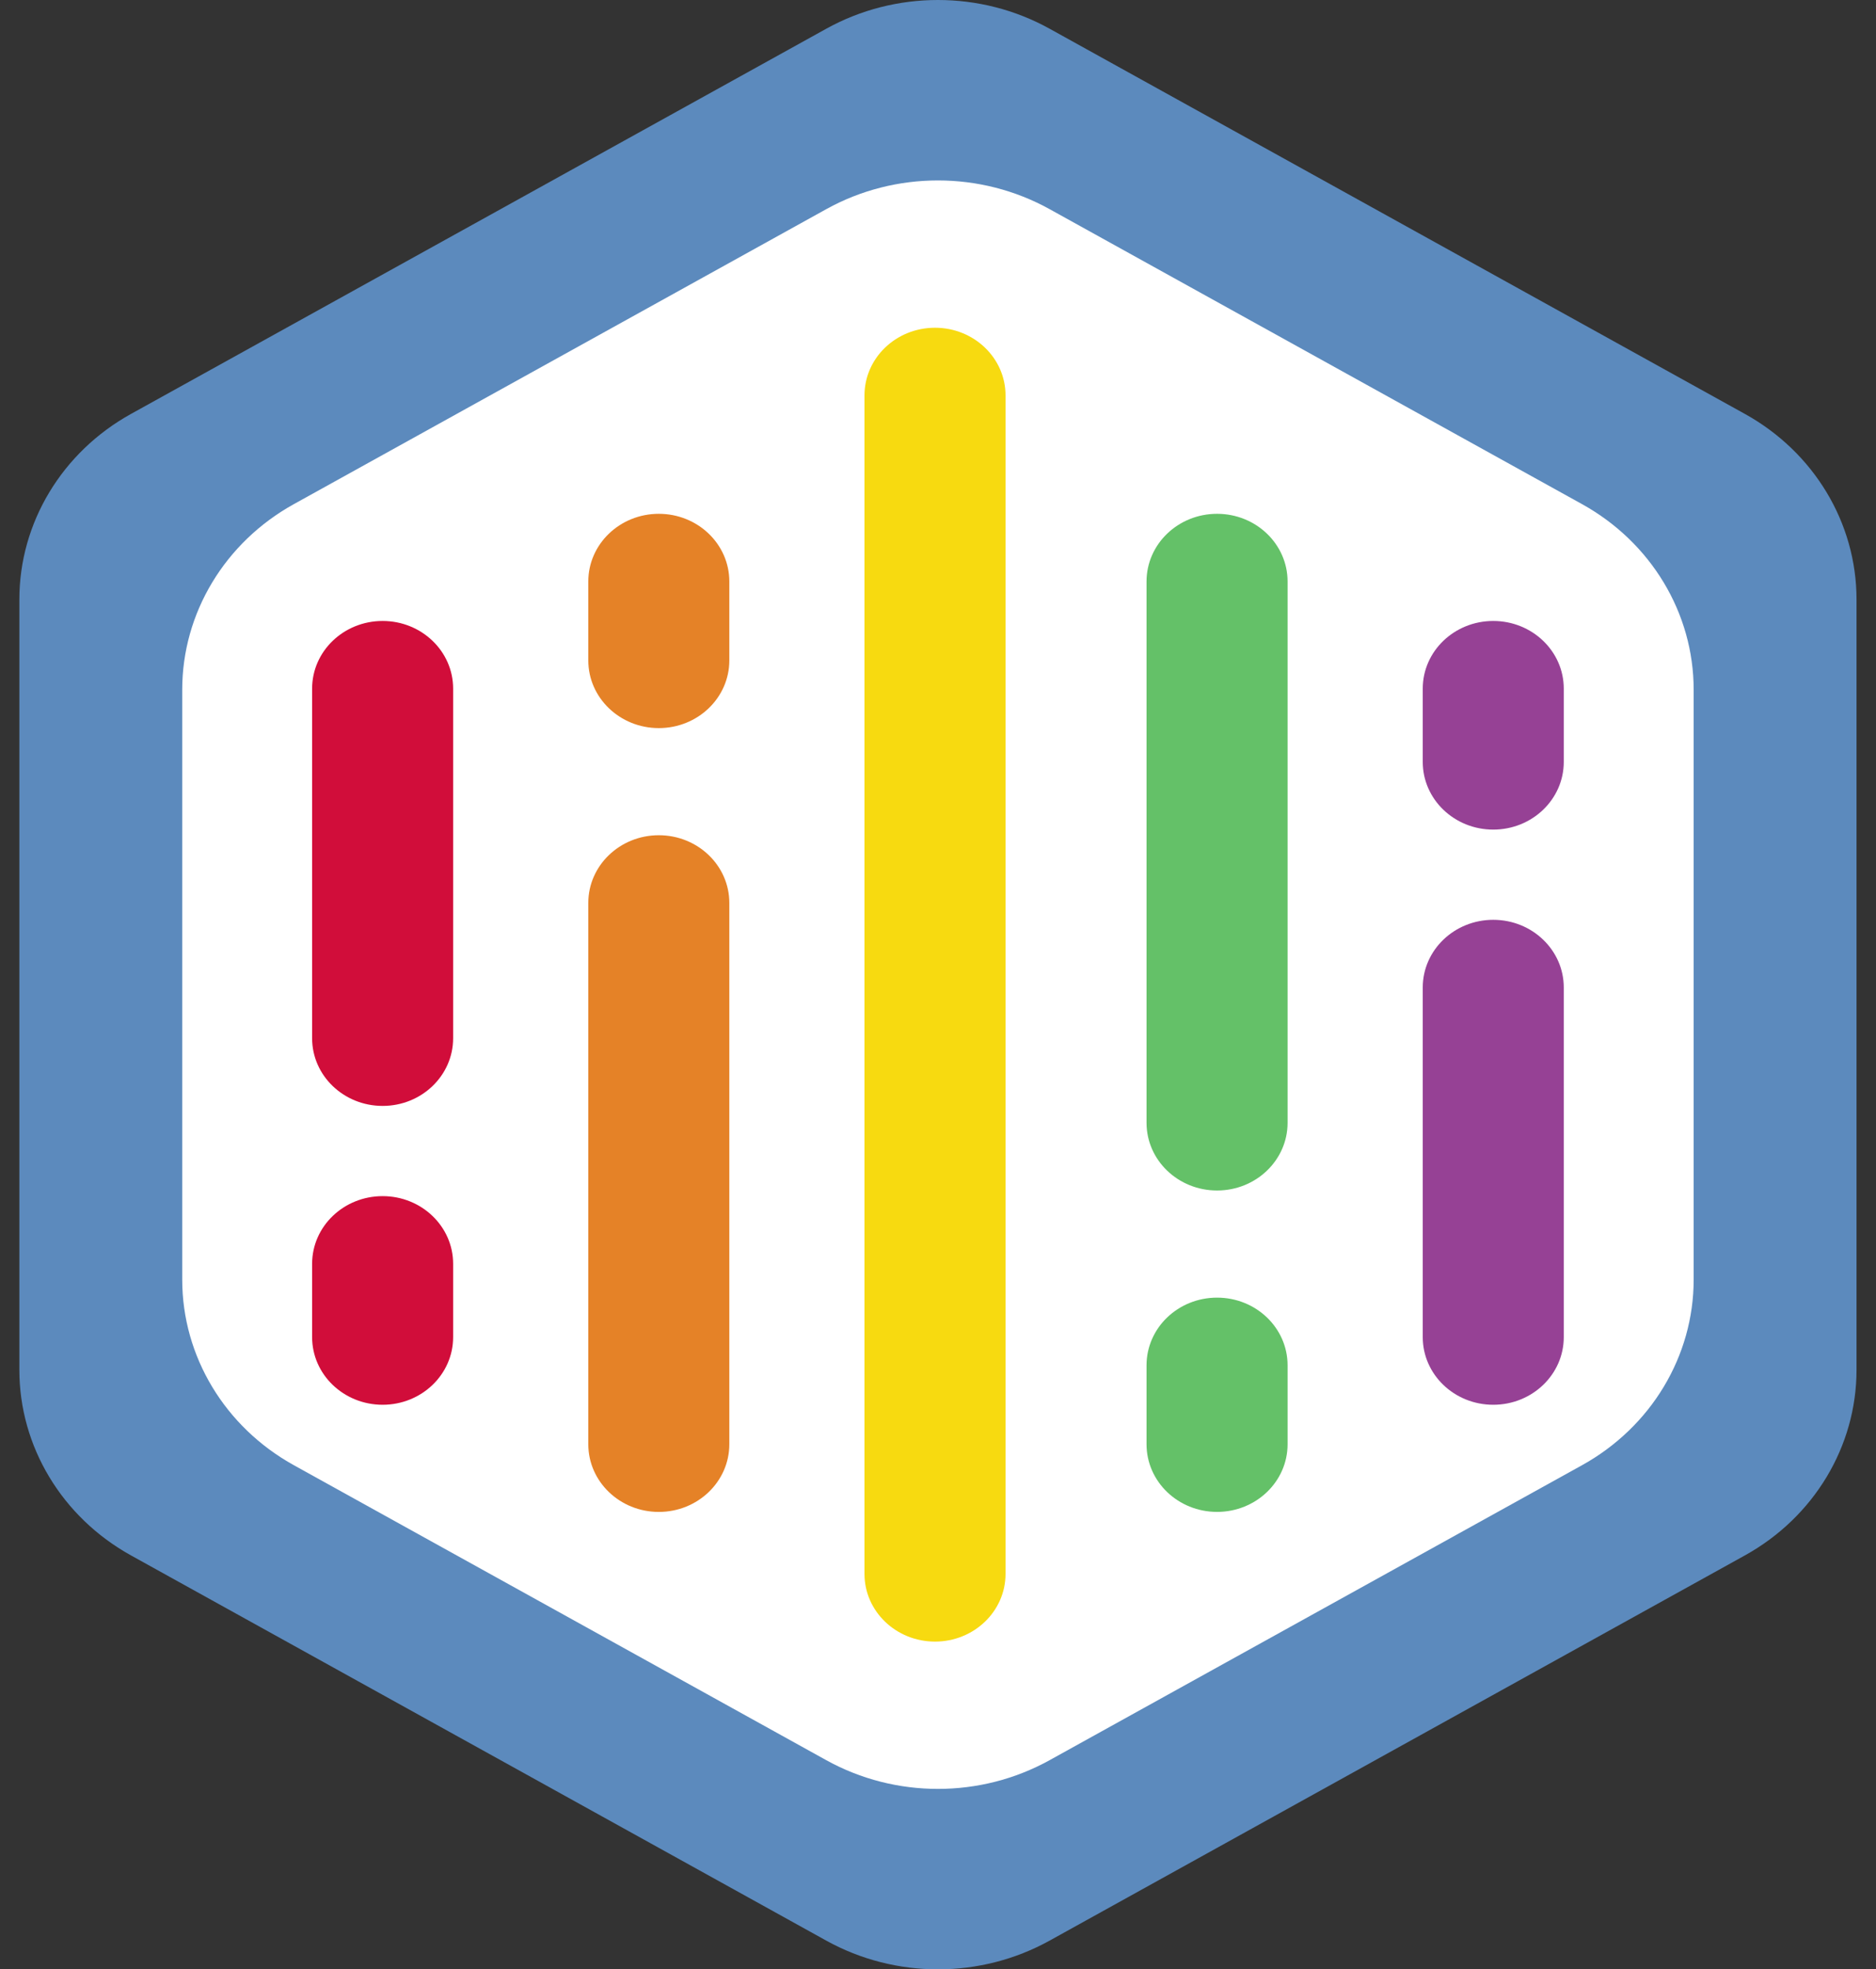 <svg xmlns="http://www.w3.org/2000/svg" width="81" height="85" viewBox="0 0 81 85" fill="none">
<rect x="0" y="0" width="81" height="85" fill="#333333" stroke="none"/>
<path d="M35.677 1.239C38.66 -0.413 42.335 -0.413 45.318 1.239L75.338 17.865C78.321 19.517 80.159 22.57 80.159 25.874V59.126C80.159 62.43 78.321 65.483 75.338 67.135L45.318 83.761C42.335 85.413 38.66 85.413 35.677 83.761L5.657 67.135C2.674 65.483 0.836 62.43 0.836 59.126V25.874C0.836 22.57 2.674 19.517 5.657 17.865L35.677 1.239Z" fill="#5C8ABD"/>
<path d="M35.677 9.027C38.66 7.375 42.335 7.375 45.318 9.027L68.307 21.759C71.29 23.411 73.127 26.464 73.127 29.768V55.232C73.127 58.536 71.29 61.589 68.307 63.241L45.318 75.973C42.335 77.625 38.66 77.625 35.677 75.973L12.688 63.241C9.705 61.589 7.868 58.536 7.868 55.232V29.768C7.868 26.464 9.705 23.411 12.688 21.759L35.677 9.027Z" fill="white"/>
<path d="M37.326 17.066C37.326 15.453 38.689 14.146 40.371 14.146C42.052 14.146 43.416 15.453 43.416 17.066V67.934C43.416 69.547 42.052 70.854 40.371 70.854C38.689 70.854 37.326 69.547 37.326 67.934V17.066Z" fill="#F7DA10"/>
<path d="M49.504 25.098C49.504 23.485 50.867 22.177 52.549 22.177C54.231 22.177 55.594 23.485 55.594 25.098V48.463C55.594 50.076 54.231 51.384 52.549 51.384C50.867 51.384 49.504 50.076 49.504 48.463V25.098Z" fill="#64C168"/>
<path d="M25.401 38.971C25.401 37.358 26.764 36.05 28.445 36.05C30.127 36.05 31.49 37.358 31.49 38.971V62.336C31.49 63.949 30.127 65.257 28.445 65.257C26.764 65.257 25.401 63.949 25.401 62.336V38.971Z" fill="#E58227"/>
<path d="M61.43 29.722C61.43 28.109 62.793 26.802 64.474 26.802C66.156 26.802 67.519 28.109 67.519 29.722V32.886C67.519 34.499 66.156 35.807 64.474 35.807C62.793 35.807 61.43 34.499 61.43 32.886V29.722Z" fill="#964195"/>
<path d="M13.476 54.548C13.476 52.935 14.839 51.627 16.521 51.627C18.202 51.627 19.565 52.935 19.565 54.548V57.712C19.565 59.325 18.202 60.632 16.521 60.632C14.839 60.632 13.476 59.325 13.476 57.712V54.548Z" fill="#D10D3A"/>
<path d="M49.504 58.928C49.504 57.315 50.867 56.008 52.549 56.008C54.231 56.008 55.594 57.315 55.594 58.928V62.336C55.594 63.949 54.231 65.256 52.549 65.256C50.867 65.256 49.504 63.949 49.504 62.336V58.928Z" fill="#64C168"/>
<path d="M25.401 25.098C25.401 23.485 26.764 22.177 28.445 22.177C30.127 22.177 31.49 23.485 31.49 25.098V28.506C31.49 30.119 30.127 31.426 28.445 31.426C26.764 31.426 25.401 30.119 25.401 28.506V25.098Z" fill="#E58227"/>
<path d="M61.43 42.622C61.43 41.009 62.793 39.701 64.474 39.701C66.156 39.701 67.519 41.009 67.519 42.622V57.712C67.519 59.325 66.156 60.632 64.474 60.632C62.793 60.632 61.43 59.325 61.43 57.712V42.622Z" fill="#964195"/>
<path d="M13.476 29.722C13.476 28.109 14.839 26.802 16.521 26.802C18.202 26.802 19.565 28.109 19.565 29.722V44.812C19.565 46.425 18.202 47.733 16.521 47.733C14.839 47.733 13.476 46.425 13.476 44.812V29.722Z" fill="#D10D3A"/>
</svg>